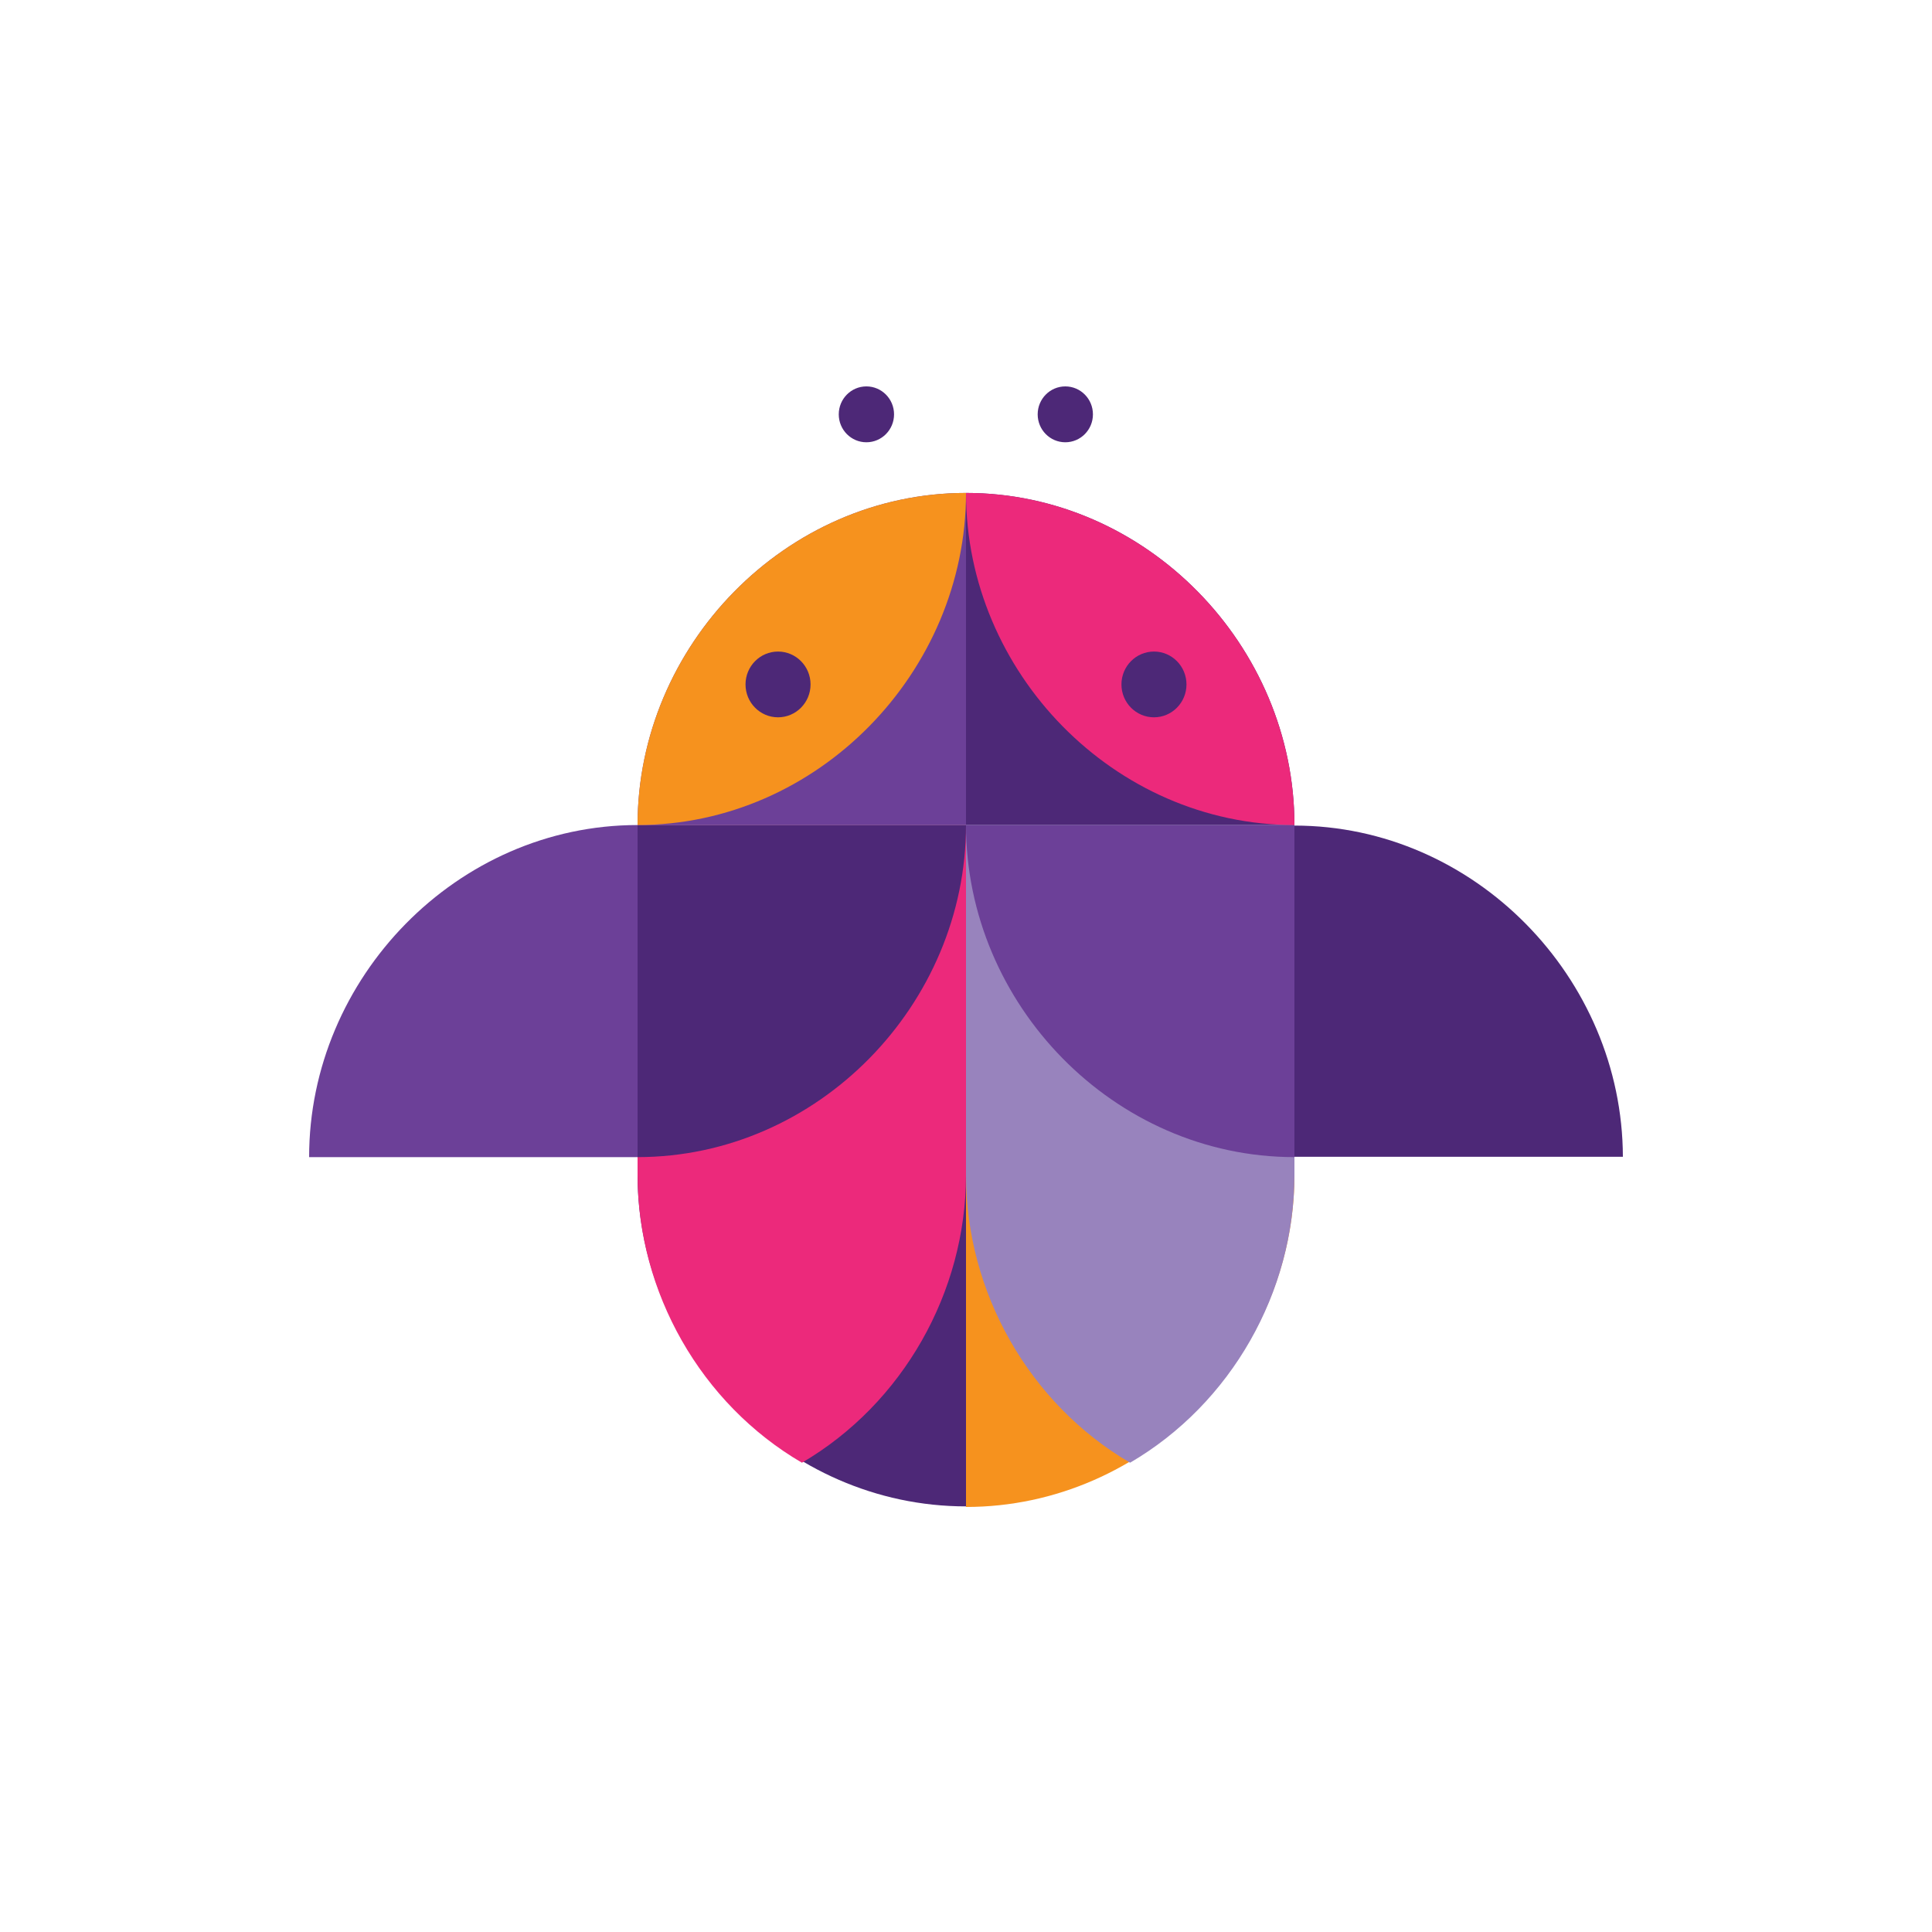 <svg width="50" height="50" viewBox="0 0 50 50" fill="none" xmlns="http://www.w3.org/2000/svg">
<path d="M16.5 29.946H25V38.985C20.339 38.985 16.512 35.046 16.5 30.413V29.946Z" fill="#4D2877"/>
<path d="M25 39V29.961H33.5V30.428C33.488 35.061 29.661 39 25 39Z" fill="#F6921E"/>
<path d="M25 21.352V29.946V30.413C25 33.439 26.629 36.325 29.246 37.855C31.865 36.326 33.497 33.441 33.5 30.413V29.946V21.352H25Z" fill="#9883BD"/>
<path d="M16.5 21.352V29.946V30.413C16.503 33.44 18.135 36.326 20.754 37.855C23.369 36.323 24.997 33.439 25 30.413V29.946V21.352H16.5Z" fill="#EC297B"/>
<path d="M33.5 21.352H25L25 12.757C29.669 12.757 33.5 16.71 33.5 21.352Z" fill="#4D2877"/>
<path d="M25 12.757L25 21.352H16.5C16.5 16.71 20.331 12.757 25 12.757Z" fill="#6C4098"/>
<path d="M16.5 21.352H25C25 25.993 21.169 29.946 16.5 29.946V21.352Z" fill="#4D2877"/>
<path d="M33.5 29.938V21.366C38.161 21.366 41.988 25.306 42 29.938H33.5Z" fill="#4D2877"/>
<path d="M16.5 21.352V29.946L8 29.946C8 25.305 11.831 21.352 16.5 21.352Z" fill="#6C4098"/>
<path d="M25 21.352H33.5V29.946C28.831 29.946 25 25.993 25 21.352Z" fill="#6C4098"/>
<path d="M33.5 21.352C28.831 21.352 25 17.398 25 12.757C29.669 12.757 33.5 16.71 33.5 21.352Z" fill="#EC297B"/>
<path d="M25 12.757C25 17.392 21.164 21.352 16.5 21.352C16.5 16.71 20.331 12.757 25 12.757Z" fill="#F6921E"/>
<path d="M22.422 11.446C22.817 11.446 23.138 11.123 23.138 10.723C23.138 10.324 22.817 10 22.422 10C22.027 10 21.707 10.324 21.707 10.723C21.707 11.123 22.027 11.446 22.422 11.446Z" fill="#4D2877"/>
<path d="M27.57 11.446C27.965 11.446 28.285 11.123 28.285 10.723C28.285 10.324 27.965 10 27.57 10C27.175 10 26.855 10.324 26.855 10.723C26.855 11.123 27.175 11.446 27.57 11.446Z" fill="#4D2877"/>
<path d="M20.135 18.564C20.6 18.564 20.977 18.183 20.977 17.713C20.977 17.243 20.6 16.862 20.135 16.862C19.671 16.862 19.294 17.243 19.294 17.713C19.294 18.183 19.671 18.564 20.135 18.564Z" fill="#4D2877"/>
<path d="M29.865 18.564C30.329 18.564 30.706 18.183 30.706 17.713C30.706 17.243 30.329 16.862 29.865 16.862C29.4 16.862 29.023 17.243 29.023 17.713C29.023 18.183 29.4 18.564 29.865 18.564Z" fill="#4D2877"/>
</svg>
